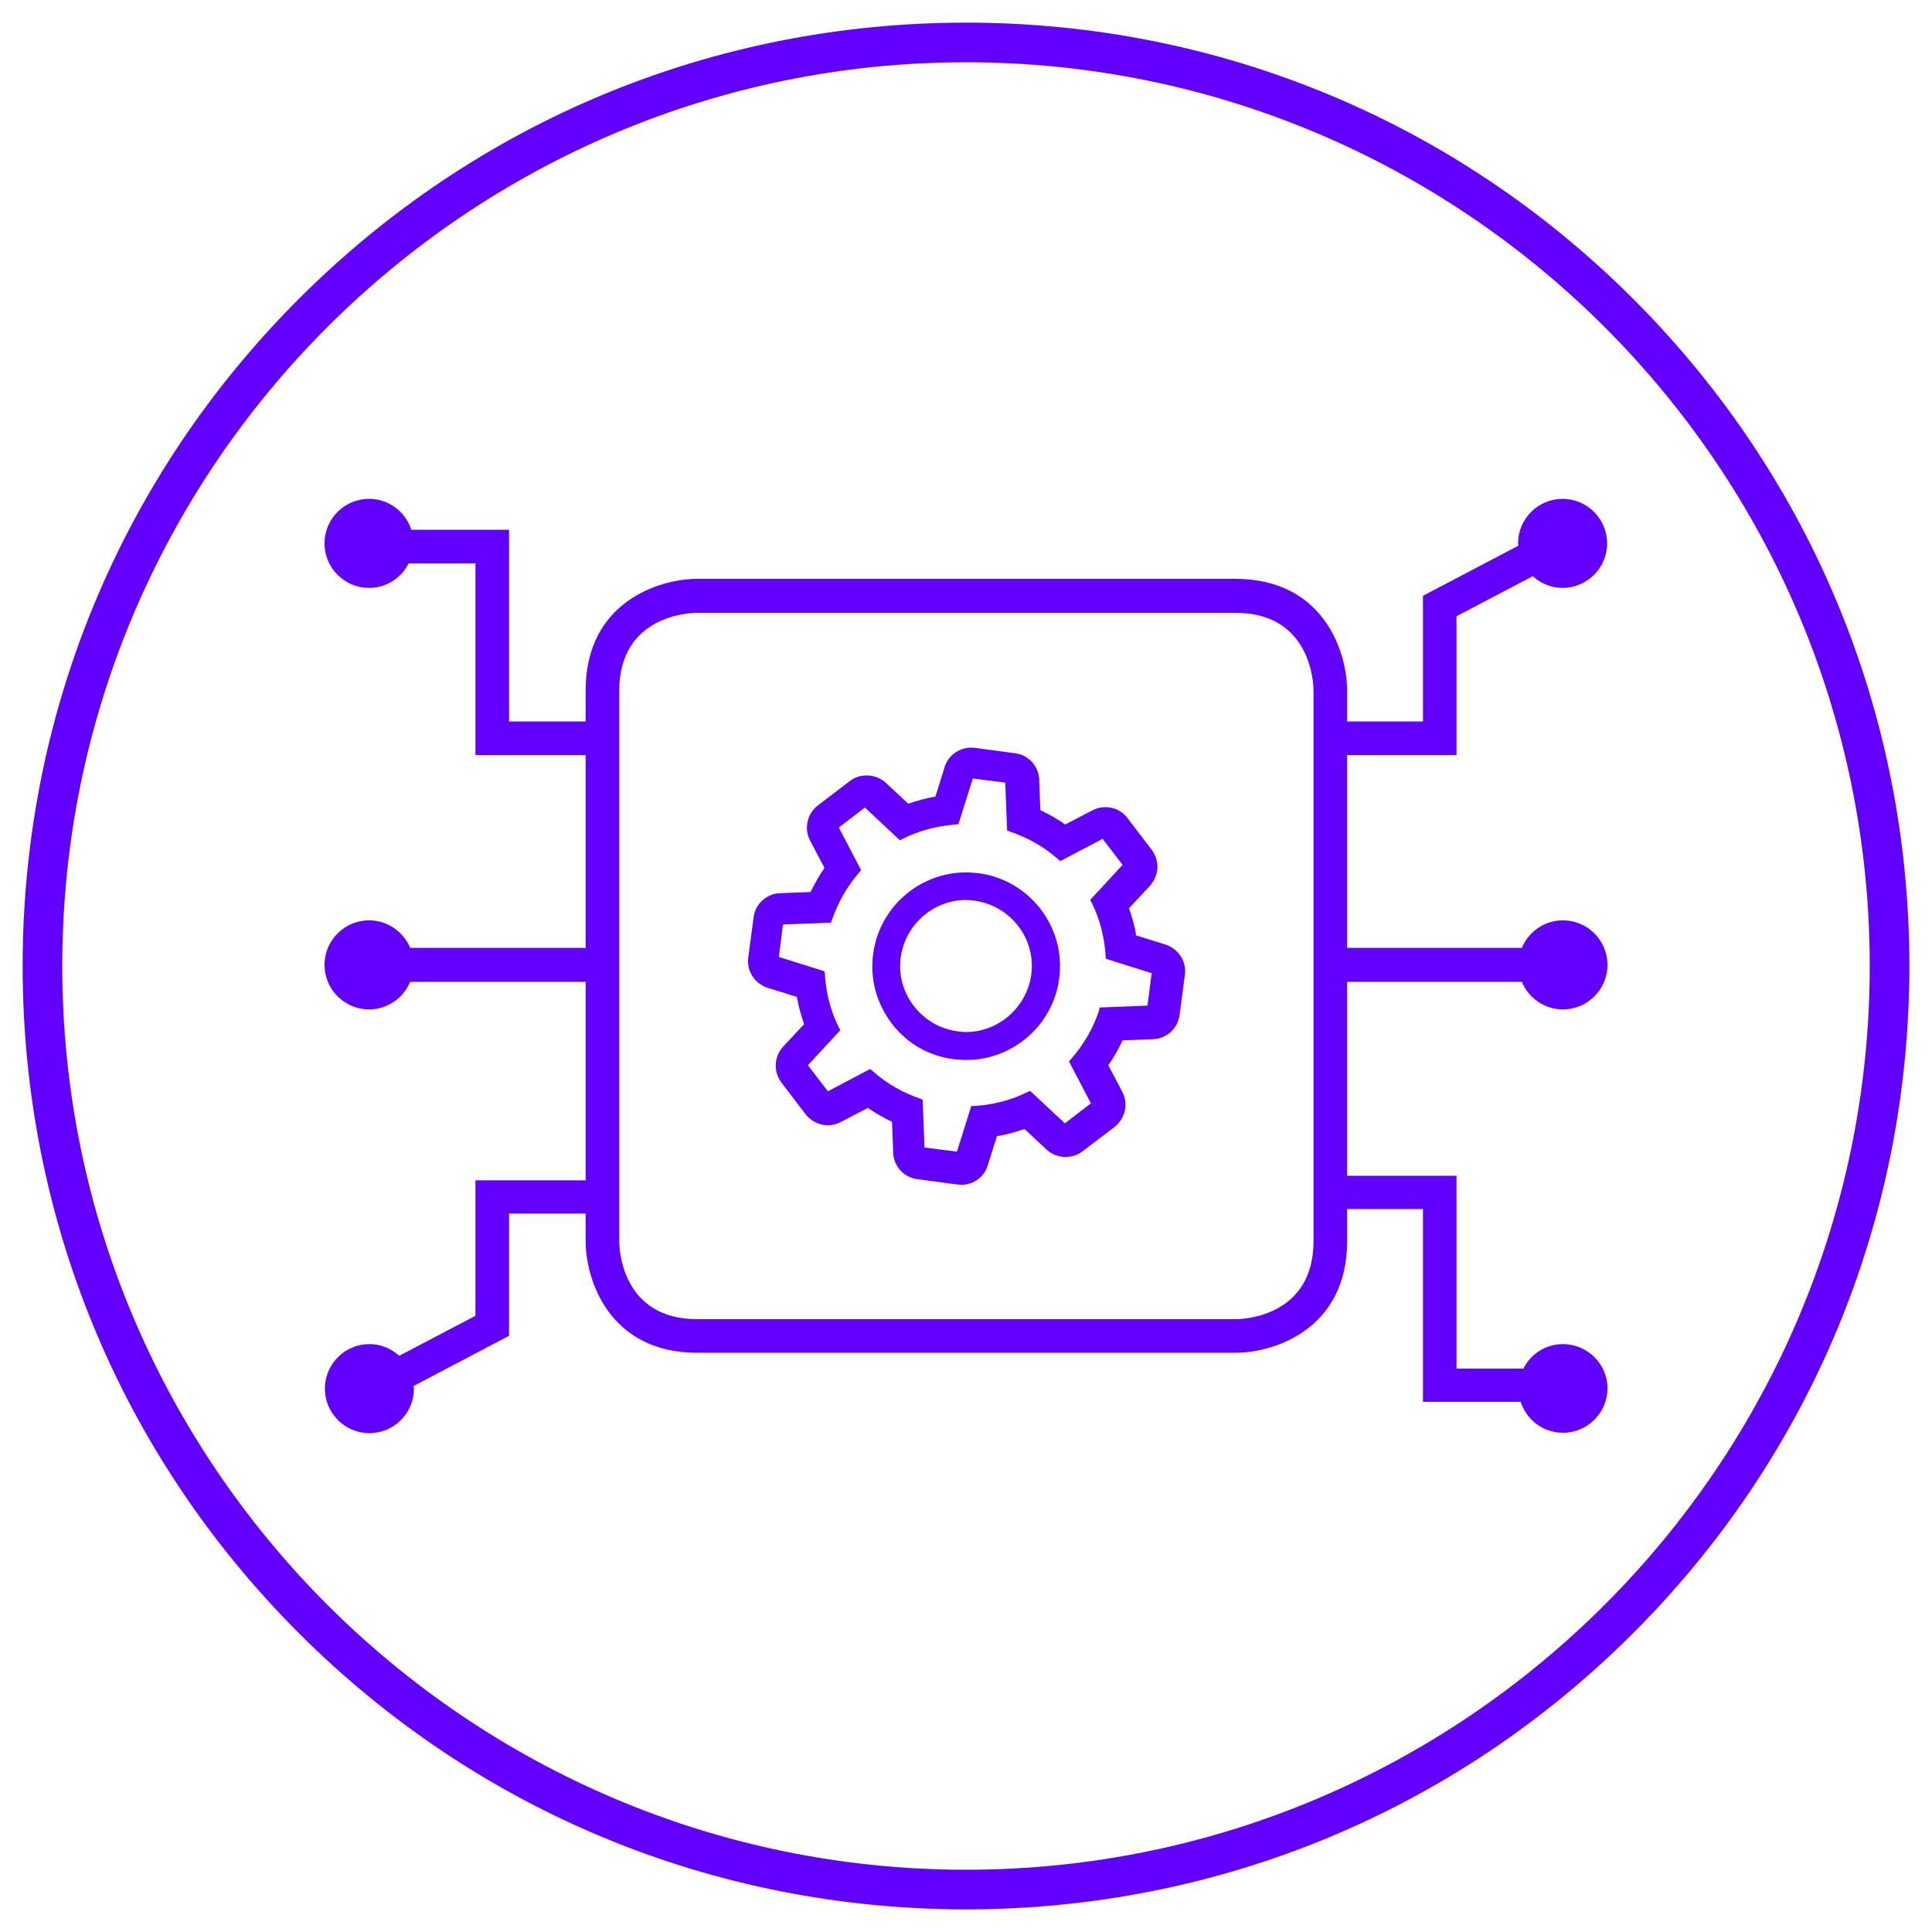 <?xml version="1.0" encoding="utf-8"?>
<!-- Generator: Adobe Illustrator 24.0.1, SVG Export Plug-In . SVG Version: 6.00 Build 0)  -->
<svg version="1.1" id="Camada_1" xmlns="http://www.w3.org/2000/svg" xmlns:xlink="http://www.w3.org/1999/xlink" x="0px" y="0px"
	 viewBox="0 0 512 512" style="enable-background:new 0 0 512 512;" xml:space="preserve">
<style type="text/css">
	.st0{fill:#6200FF;}
</style>
<g>
	<path class="st0" d="M256,16.5C123.9,16.5,16.5,123.9,16.5,256c0,132.1,107.5,239.5,239.5,239.5c132.1,0,239.5-107.5,239.5-239.5
		C495.5,123.9,388.1,16.5,256,16.5 M256,506c-66.8,0-129.6-26-176.8-73.2C32,385.6,6,322.8,6,256c0-66.8,26-129.6,73.2-176.8
		C126.4,32,189.2,6,256,6c66.8,0,129.6,26,176.8,73.2C480,126.4,506,189.2,506,256c0,66.8-26,129.6-73.2,176.8
		C385.6,480,322.8,506,256,506"/>
	<path class="st0" d="M348.1,328.9c0,20-18.6,20.7-20.7,20.7H184.8c-20,0-20.7-18.6-20.7-20.7V183.1c0-20,18.6-20.7,20.7-20.7h142.6
		c20,0,20.7,18.6,20.7,20.7V328.9z M414.2,356.2c-4.6,0-8.5,2.6-10.5,6.5h-17.7v-51.1h-29c0,0,0,0,0,0v-51.4h46.3
		c1.8,4.3,6,7.3,10.9,7.3c6.5,0,11.8-5.3,11.8-11.8c0-6.5-5.3-11.8-11.8-11.8c-4.9,0-9.1,3-10.9,7.3H357v-51.1c0,0,0,0,0,0h29v-36.8
		l20.2-10.6c2.1,1.9,4.9,3.1,7.9,3.1c6.5,0,11.8-5.3,11.8-11.8c0-6.5-5.3-11.8-11.8-11.8c-6.5,0-11.8,5.3-11.8,11.8
		c0,0.2,0.1,0.4,0.1,0.6l-25.3,13.3v33.3h-20.1c0,0,0,0,0,0v-8.2c0-10.2-6.2-29.6-29.6-29.6H184.8c-10.2,0-29.6,6.2-29.6,29.6v8.2
		c-0.1,0-0.1,0-0.2,0h-20.1v-50.8H109c-1.5-4.7-5.9-8.2-11.2-8.2c-6.5,0-11.8,5.3-11.8,11.8c0,6.5,5.3,11.8,11.8,11.8
		c4.6,0,8.5-2.6,10.5-6.5h17.7v50.8h29c0.1,0,0.1,0,0.2,0v51.2c-0.1,0-0.2-0.1-0.3-0.1h-46.2c-1.8-4.3-6-7.3-10.9-7.3
		c-6.5,0-11.8,5.3-11.8,11.8c0,6.5,5.3,11.8,11.8,11.8c4.9,0,9.1-3,10.9-7.3h46.2c0.1,0,0.2,0,0.3-0.1v52.7c-0.1,0-0.1,0-0.2,0h-29
		v35.9l-20.2,10.6c-2.1-1.9-4.8-3.1-7.9-3.1c-6.5,0-11.8,5.3-11.8,11.8c0,6.5,5.3,11.8,11.8,11.8c6.5,0,11.8-5.3,11.8-11.8
		c0-0.2-0.1-0.4-0.1-0.7l25.3-13.3v-32.4H155c0.1,0,0.1,0,0.2,0v7.3c0,10.2,6.2,29.6,29.6,29.6h142.6c10.2,0,29.6-6.2,29.6-29.6
		v-8.5c0,0,0,0,0,0h20.1v51.1H403c1.5,4.7,5.9,8.2,11.2,8.2c6.5,0,11.8-5.3,11.8-11.8C426,361.5,420.7,356.2,414.2,356.2"/>
	<g>
		<path class="st0" d="M308.8,250.3l-7.7-2.4c-0.4-2.5-1.1-4.9-1.9-7.2l5.5-5.9c2.5-2.7,2.7-6.7,0.5-9.6l-6.4-8.4
			c-1.4-1.9-3.6-2.9-5.9-2.9c-1.2,0-2.4,0.3-3.5,0.9l-7.1,3.7c-2.1-1.5-4.3-2.7-6.6-3.8l-0.3-8c-0.1-3.7-2.9-6.7-6.5-7.1l-10.5-1.4
			c-3.6-0.5-7.1,1.7-8.1,5.2l-2.4,7.7c-2.4,0.4-4.9,1.1-7.2,1.9l-5.9-5.5c-1.4-1.3-3.2-2-5.1-2c-1.7,0-3.2,0.5-4.5,1.5l-8.4,6.4
			c-2.9,2.2-3.8,6.2-2.1,9.4l3.8,7.2c-1.4,2-2.6,4.2-3.7,6.4l-8,0.3c-3.7,0.1-6.7,2.9-7.1,6.5l-1.4,10.5c-0.5,3.6,1.7,7,5.2,8.1
			l7.7,2.4c0.4,2.5,1.1,4.9,1.9,7.2l-5.5,5.9c-2.5,2.7-2.7,6.7-0.5,9.6l6.4,8.4c1.4,1.8,3.6,2.9,5.9,2.9c1.2,0,2.4-0.3,3.5-0.9
			l7.1-3.7c2,1.4,4.1,2.6,6.4,3.7l0.3,8.1c0.1,3.7,2.9,6.7,6.5,7.1l10.5,1.4c0.3,0,0.7,0.1,1,0.1c3.3,0,6.2-2.1,7.1-5.3l2.4-7.6
			c2.5-0.4,4.9-1.1,7.3-1.9l5.8,5.4c1.4,1.3,3.2,2,5.1,2c1.7,0,3.2-0.5,4.5-1.5l8.4-6.4c2.9-2.2,3.8-6.2,2.1-9.4l-3.7-7
			c1.5-2.1,2.7-4.3,3.8-6.6l8-0.3c3.7-0.1,6.7-2.9,7.1-6.5l1.4-10.5C314.5,254.8,312.3,251.4,308.8,250.3z M291.2,268
			c-1.6,4.7-4.1,9-7.4,12.7l-0.5,0.6l5.8,11.1l-6.9,5.3l-9.2-8.6l-0.7,0.3c-4.4,2.2-9.2,3.4-14.1,3.7l-0.8,0l-3.8,12.1l-8.6-1.1
			l-0.5-12.7l-0.8-0.3c-4.6-1.6-8.8-4-12.5-7.3l-0.6-0.5l-11.2,5.9l-5.3-6.9l8.6-9.3l-0.4-0.7c-2.2-4.4-3.4-9.2-3.7-14.1l-0.1-0.8
			l-12.1-3.8l1.1-8.6l12.7-0.5l0.3-0.8c1.6-4.6,4-8.8,7.2-12.5l0.5-0.6l-5.9-11.3l6.9-5.3l9.3,8.7l0.7-0.4c4.4-2.2,9.1-3.4,14-3.8
			l0.8-0.1l3.8-12.1l8.6,1.1l0.5,12.7l0.8,0.3c4.7,1.6,9,4,12.7,7.3l0.6,0.5l11.2-5.9l5.3,6.9l-8.6,9.3l0.4,0.7
			c2.2,4.4,3.4,9.2,3.7,14.1l0.1,0.8l12.1,3.8l-1.1,8.6l-12.7,0.5L291.2,268z"/>
		<path class="st0" d="M259.3,231.4c-1.1-0.1-2.2-0.2-3.3-0.2c-12.4,0-23,9.3-24.6,21.6c-0.9,6.6,0.9,13.1,4.9,18.4
			c4,5.3,9.9,8.7,16.5,9.5c1.1,0.1,2.2,0.2,3.3,0.2c12.4,0,23-9.3,24.6-21.6C282.5,245.7,272.9,233.2,259.3,231.4z M273.3,258.3
			c-1.2,8.6-8.6,15.2-17.3,15.2c-0.8,0-1.6-0.1-2.3-0.2c-9.5-1.3-16.3-10.1-15-19.6c1.2-8.6,8.6-15.2,17.3-15.2
			c0.8,0,1.6,0.1,2.3,0.2C267.8,240,274.6,248.8,273.3,258.3z"/>
	</g>
</g>
</svg>
